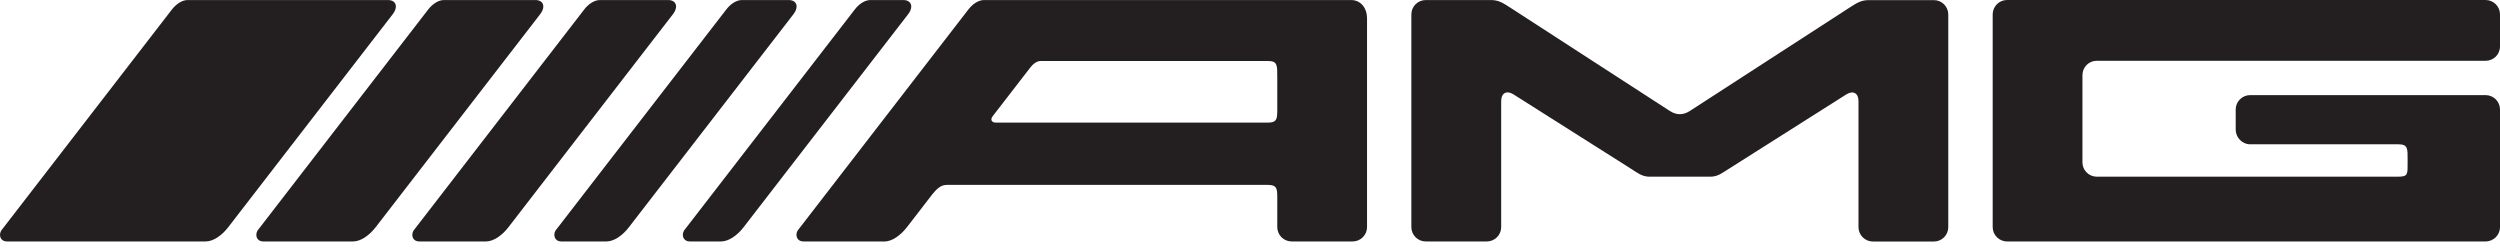 <svg width="150" height="15" viewBox="0 0 150 15" fill="none" xmlns="http://www.w3.org/2000/svg">
<path d="M0.407 14.487C0.054 14.487 -0.1 14.149 0.069 13.839L10.309 0.577C10.554 0.262 10.905 0.002 11.259 0.002H23.273C23.749 0.002 23.921 0.39 23.555 0.864L13.696 13.63C13.332 14.106 12.815 14.487 12.338 14.487H0.407ZM15.786 14.487C15.431 14.487 15.281 14.149 15.447 13.839L25.686 0.577C25.931 0.262 26.283 0.002 26.636 0.002H32.12C32.595 0.002 32.768 0.39 32.401 0.864L22.542 13.63C22.173 14.106 21.66 14.487 21.186 14.487H15.786ZM25.146 14.487C24.789 14.487 24.638 14.149 24.808 13.839L35.047 0.577C35.287 0.262 35.641 0.002 35.996 0.002H40.085C40.561 0.002 40.734 0.39 40.367 0.864L30.508 13.63C30.144 14.106 29.627 14.487 29.156 14.487H25.146ZM36.386 14.487C36.861 14.487 37.375 14.106 37.737 13.63L47.599 0.864C47.965 0.39 47.792 0.002 47.317 0.002H44.515C44.164 0.002 43.81 0.262 43.571 0.577L33.326 13.839C33.161 14.149 33.317 14.487 33.669 14.487H36.386ZM43.266 14.487C43.736 14.487 44.253 14.106 44.618 13.63L54.48 0.864C54.843 0.39 54.67 0.002 54.195 0.002H52.226C51.872 0.002 51.521 0.262 51.281 0.577L41.037 13.839C40.871 14.149 41.027 14.487 41.375 14.487H43.266ZM52.934 14.487H48.195C47.842 14.487 47.688 14.149 47.854 13.839L58.096 0.577C58.336 0.262 58.688 0.002 59.044 0.002H81.063C81.656 0.002 82.022 0.494 82.022 1.086V13.627C82.022 13.855 81.931 14.073 81.77 14.234C81.609 14.395 81.391 14.486 81.163 14.487H77.496C77.269 14.486 77.05 14.395 76.889 14.234C76.728 14.073 76.637 13.855 76.636 13.627V11.807C76.636 11.296 76.589 11.094 76.077 11.094H56.799C56.442 11.094 56.192 11.35 55.939 11.656L55.882 11.732L54.415 13.633C54.044 14.109 53.533 14.491 53.058 14.491H52.933L52.934 14.487ZM62.441 3.66C62.206 3.66 61.987 3.835 61.822 4.046L59.561 6.972C59.399 7.183 59.505 7.356 59.746 7.356H76.077C76.593 7.356 76.633 7.157 76.636 6.646V4.615C76.636 3.921 76.655 3.66 76.077 3.66H62.441ZM103.776 10.098C103.373 10.35 103.088 10.602 102.618 10.602H98.975C98.505 10.602 98.218 10.35 97.818 10.098L90.802 5.658C90.402 5.406 90.071 5.583 90.071 6.058V13.627C90.071 13.855 89.981 14.074 89.819 14.235C89.658 14.397 89.439 14.487 89.211 14.487H85.541C85.314 14.487 85.095 14.396 84.934 14.235C84.772 14.074 84.682 13.855 84.681 13.627V0.863C84.681 0.39 85.07 0.003 85.541 0.003H89.472C89.942 0.003 90.224 0.209 90.625 0.464L100.195 6.661C100.592 6.915 100.988 6.915 101.386 6.661L110.956 0.467C111.356 0.212 111.64 0.007 112.113 0.007H116.04C116.51 0.007 116.896 0.394 116.896 0.867V13.631C116.896 14.106 116.51 14.491 116.04 14.491H112.374C112.145 14.491 111.926 14.401 111.764 14.239C111.602 14.078 111.51 13.86 111.509 13.631V6.061C111.509 5.587 111.183 5.41 110.783 5.662L103.799 10.085L103.78 10.095L103.776 10.098ZM150 6.565C149.999 6.338 149.908 6.12 149.747 5.959C149.585 5.798 149.367 5.708 149.14 5.707H135.002C134.775 5.708 134.557 5.799 134.396 5.96C134.235 6.12 134.144 6.338 134.142 6.565V7.775C134.142 8.249 134.532 8.657 135.002 8.657H143.891C144.486 8.657 144.457 8.918 144.457 9.612V9.759C144.457 10.448 144.485 10.6 143.898 10.6H125.801C125.689 10.6 125.577 10.577 125.473 10.534C125.369 10.49 125.275 10.427 125.196 10.347C125.116 10.267 125.053 10.172 125.011 10.068C124.968 9.964 124.946 9.852 124.947 9.739V4.506C124.947 4.035 125.327 3.647 125.801 3.647H149.14C149.613 3.647 150 3.262 150 2.79V0.86C149.999 0.632 149.908 0.414 149.747 0.253C149.586 0.092 149.367 0.001 149.14 0L120.42 0C120.192 0.001 119.974 0.092 119.813 0.253C119.653 0.415 119.562 0.633 119.561 0.86V13.625C119.561 14.1 119.947 14.486 120.42 14.486H149.14C149.613 14.486 150 14.1 150 13.625V6.419" fill="#231F20"/>
</svg>
